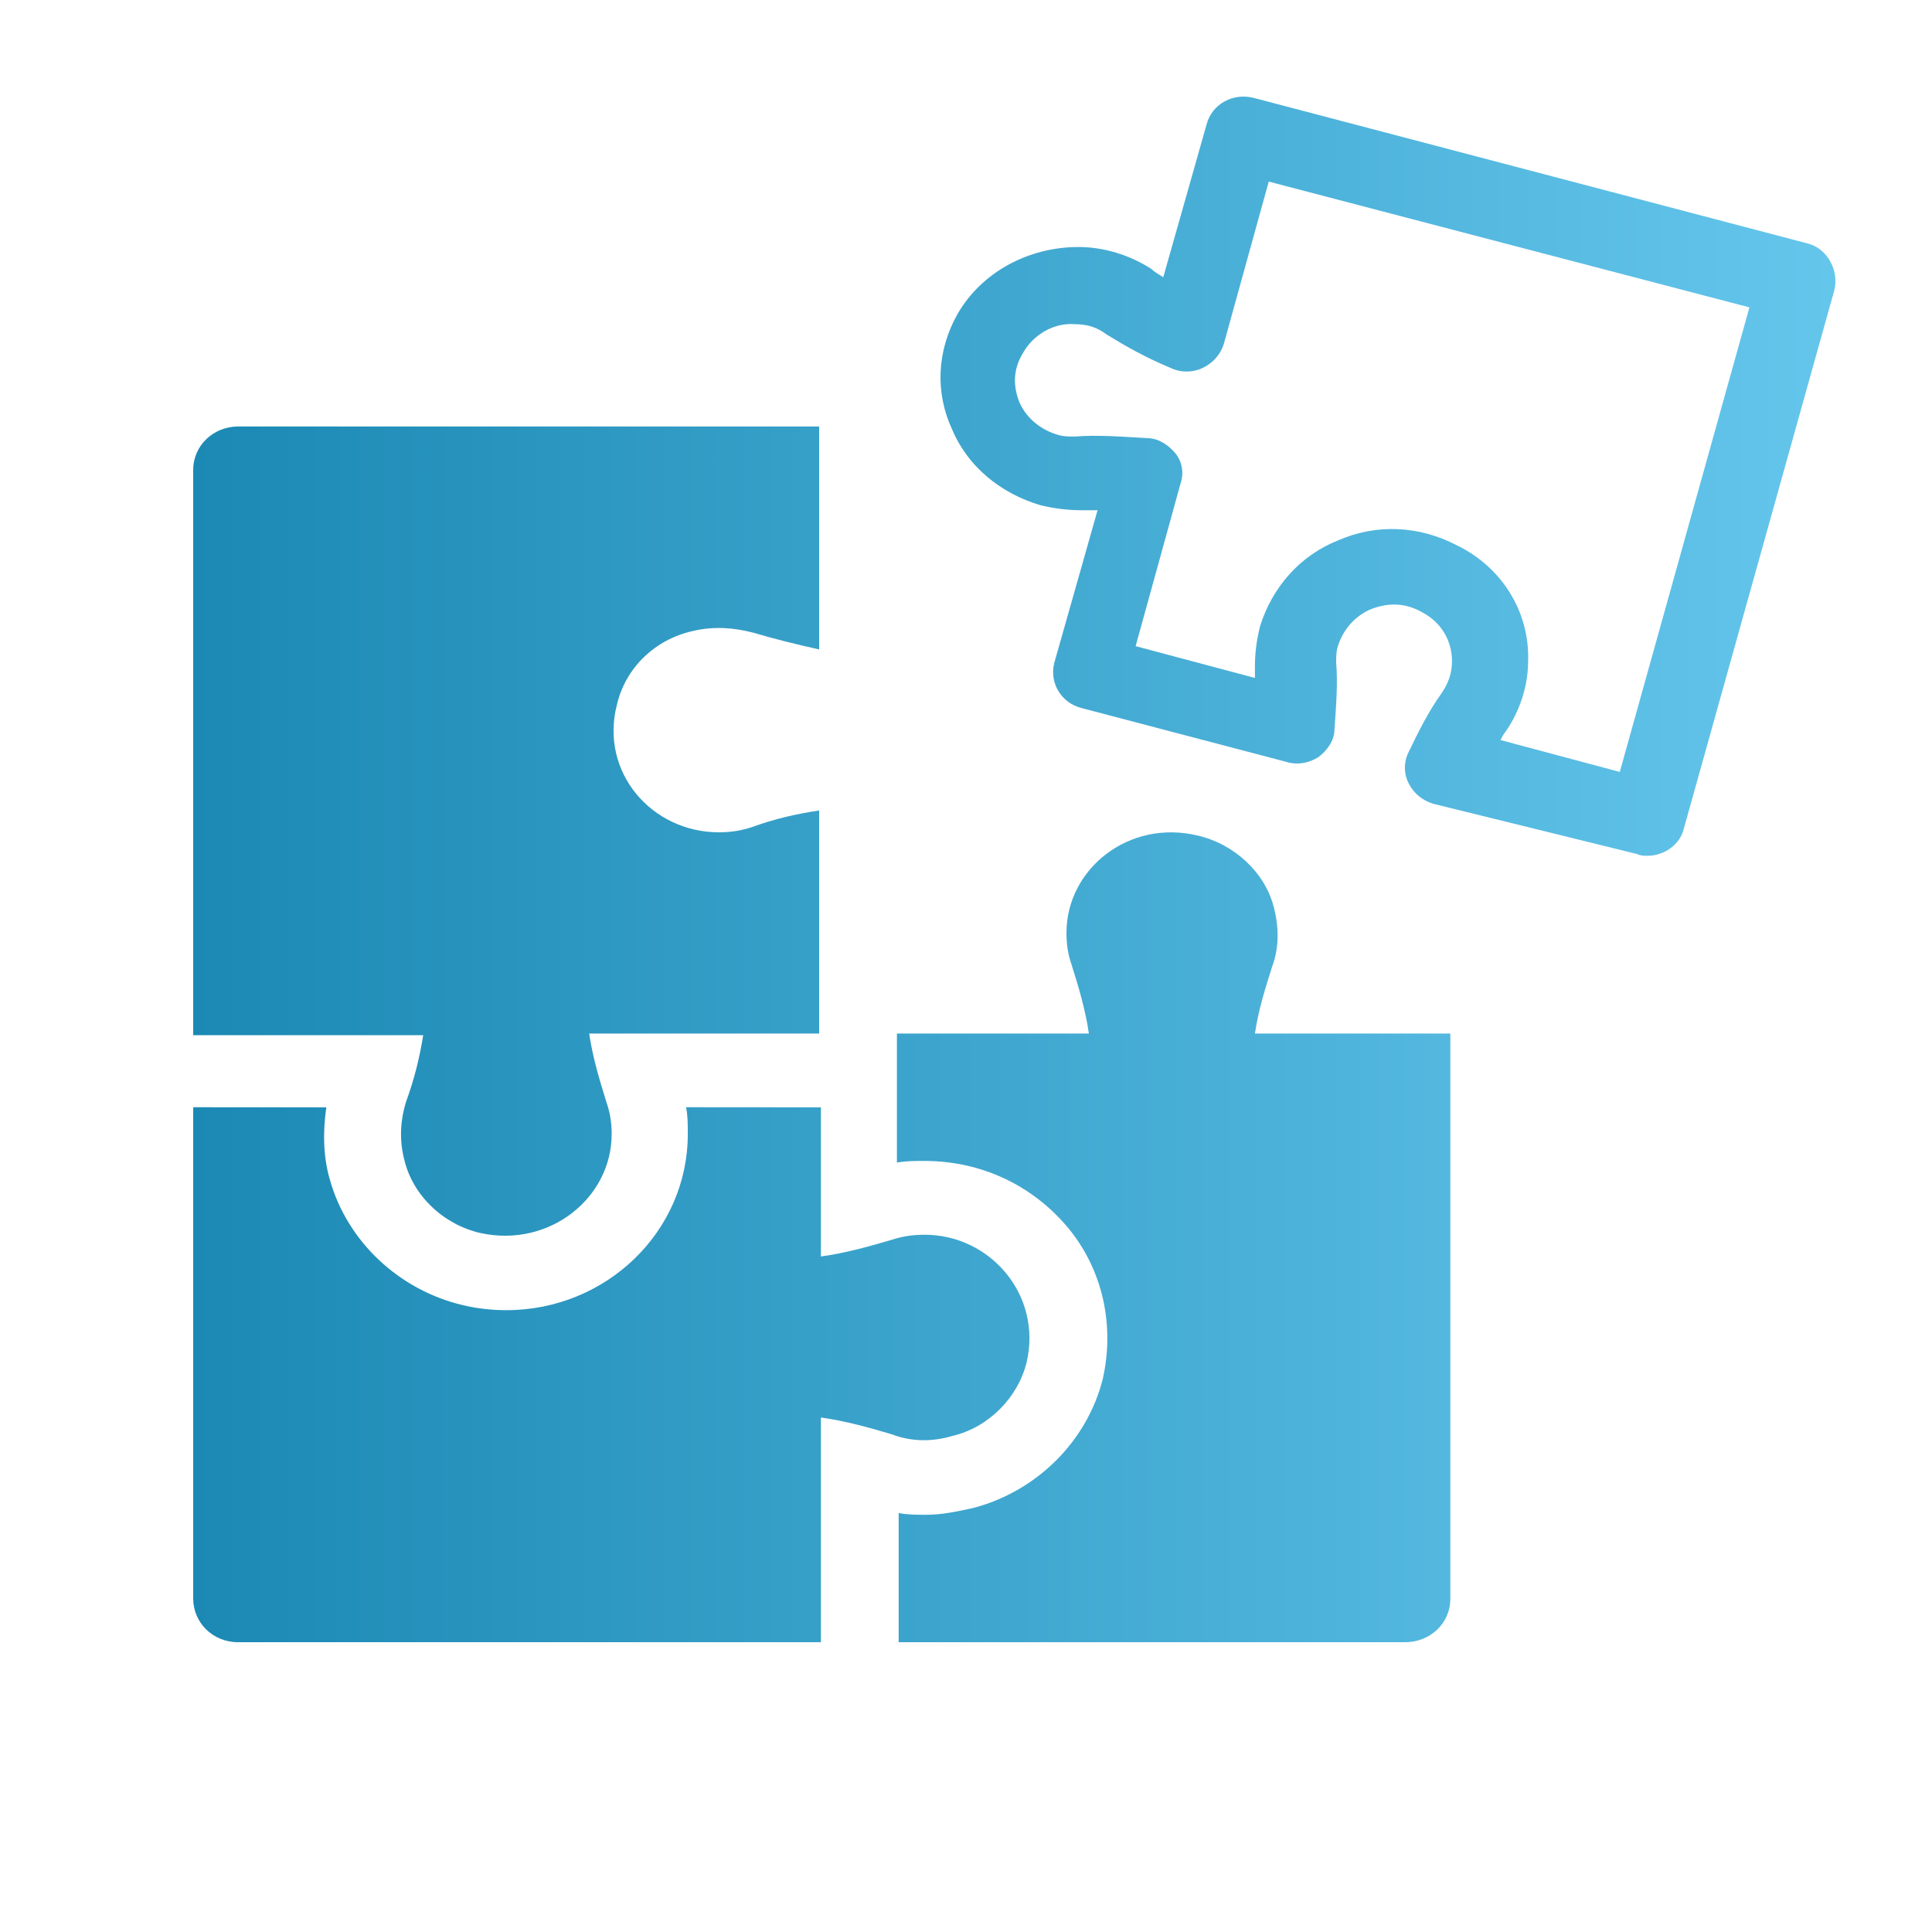 <svg width="20" height="20" viewBox="0 0 20 20" fill="none" xmlns="http://www.w3.org/2000/svg">
<path d="M18.719 2.522L12.973 1.012C12.758 0.96 12.543 1.081 12.49 1.29L12.042 2.87C11.988 2.835 11.953 2.817 11.917 2.783C11.702 2.644 11.433 2.557 11.165 2.557C10.646 2.557 10.162 2.817 9.912 3.251C9.697 3.633 9.679 4.067 9.858 4.449C10.019 4.831 10.36 5.109 10.771 5.23C10.914 5.265 11.058 5.282 11.201 5.282H11.362L10.914 6.862C10.861 7.07 10.986 7.279 11.201 7.331L13.313 7.886C13.42 7.921 13.546 7.904 13.653 7.834C13.743 7.765 13.814 7.661 13.814 7.557C13.832 7.296 13.85 7.07 13.832 6.862C13.832 6.793 13.832 6.741 13.85 6.689C13.904 6.515 14.029 6.376 14.19 6.307C14.369 6.237 14.548 6.237 14.727 6.341C14.924 6.446 15.031 6.637 15.031 6.845C15.031 6.966 14.995 7.07 14.924 7.175C14.799 7.348 14.691 7.557 14.584 7.782C14.53 7.886 14.53 8.008 14.584 8.112C14.637 8.216 14.727 8.286 14.834 8.32L16.947 8.841C16.983 8.859 17.018 8.859 17.054 8.859C17.233 8.859 17.394 8.737 17.43 8.581L18.988 3.008C19.041 2.8 18.916 2.574 18.719 2.522ZM16.768 7.991L15.533 7.661C15.551 7.626 15.569 7.591 15.586 7.574C15.73 7.366 15.819 7.105 15.819 6.845C15.837 6.341 15.551 5.873 15.085 5.647C14.691 5.439 14.244 5.421 13.85 5.595C13.456 5.751 13.17 6.081 13.045 6.48C13.009 6.619 12.991 6.758 12.991 6.897V7.018L11.756 6.689L12.221 5.005C12.257 4.901 12.239 4.779 12.167 4.692C12.096 4.605 11.988 4.536 11.881 4.536C11.595 4.519 11.362 4.501 11.129 4.519C11.058 4.519 11.004 4.519 10.95 4.501C10.771 4.449 10.628 4.328 10.556 4.172C10.485 3.998 10.485 3.824 10.592 3.651C10.7 3.46 10.914 3.338 11.129 3.356C11.255 3.356 11.362 3.39 11.451 3.46C11.648 3.581 11.863 3.703 12.114 3.807C12.221 3.859 12.346 3.859 12.454 3.807C12.561 3.755 12.633 3.668 12.668 3.564L13.134 1.88L18.11 3.182L16.768 7.991Z" fill="url(#paint0_linear_367_13115)"/>
<path d="M4.202 11.41C4.148 11.584 4.13 11.792 4.184 12.001C4.273 12.382 4.596 12.678 4.972 12.764C5.688 12.921 6.332 12.4 6.332 11.74C6.332 11.619 6.314 11.514 6.278 11.41C6.207 11.185 6.135 10.942 6.099 10.699H8.48V8.39C8.247 8.425 8.015 8.477 7.782 8.563C7.674 8.598 7.567 8.616 7.442 8.616C6.744 8.616 6.207 7.991 6.386 7.296C6.475 6.914 6.779 6.619 7.173 6.532C7.388 6.48 7.603 6.498 7.8 6.55C8.033 6.619 8.247 6.671 8.48 6.723L8.48 4.415H2.465C2.215 4.415 2 4.606 2 4.866V10.716H4.381C4.345 10.942 4.291 11.167 4.202 11.41Z" fill="url(#paint1_linear_367_13115)"/>
<path d="M13.17 10.004C13.241 9.813 13.241 9.605 13.188 9.397C13.098 9.032 12.776 8.737 12.4 8.65C11.684 8.477 11.04 8.997 11.04 9.657C11.04 9.779 11.057 9.883 11.093 9.987C11.165 10.213 11.237 10.456 11.272 10.699L9.285 10.699V12.035C9.375 12.018 9.465 12.018 9.572 12.018C10.145 12.018 10.682 12.261 11.058 12.712C11.416 13.146 11.541 13.719 11.416 14.274C11.255 14.917 10.735 15.438 10.073 15.611C9.912 15.646 9.751 15.681 9.59 15.681C9.5 15.681 9.393 15.681 9.303 15.663V17H14.548C14.799 17 15.014 16.809 15.014 16.549L15.014 10.699H12.991C13.027 10.456 13.098 10.23 13.17 10.004Z" fill="url(#paint2_linear_367_13115)"/>
<path d="M9.858 14.865C10.234 14.778 10.539 14.466 10.628 14.101C10.789 13.407 10.252 12.782 9.572 12.782C9.446 12.782 9.339 12.799 9.232 12.834C8.999 12.903 8.748 12.973 8.498 13.007V11.463L7.102 11.462C7.12 11.549 7.12 11.636 7.12 11.74C7.12 12.747 6.278 13.563 5.24 13.563C5.097 13.563 4.936 13.546 4.792 13.511C4.13 13.355 3.593 12.851 3.414 12.209C3.343 11.966 3.343 11.706 3.378 11.463L2 11.462V16.549C2 16.792 2.197 17 2.465 17H8.498L8.498 14.674C8.749 14.709 8.999 14.778 9.232 14.848C9.411 14.917 9.626 14.934 9.858 14.865Z" fill="url(#paint3_linear_367_13115)"/>
<defs>
<linearGradient id="paint0_linear_367_13115" x1="2" y1="1" x2="19" y2="1" gradientUnits="userSpaceOnUse">
<stop stop-color="#1B89B4"/>
<stop offset="1" stop-color="#65C6EC"/>
</linearGradient>
<linearGradient id="paint1_linear_367_13115" x1="2" y1="1" x2="19" y2="1" gradientUnits="userSpaceOnUse">
<stop stop-color="#1B89B4"/>
<stop offset="1" stop-color="#65C6EC"/>
</linearGradient>
<linearGradient id="paint2_linear_367_13115" x1="2" y1="1" x2="19" y2="1" gradientUnits="userSpaceOnUse">
<stop stop-color="#1B89B4"/>
<stop offset="1" stop-color="#65C6EC"/>
</linearGradient>
<linearGradient id="paint3_linear_367_13115" x1="2" y1="1" x2="19" y2="1" gradientUnits="userSpaceOnUse">
<stop stop-color="#1B89B4"/>
<stop offset="1" stop-color="#65C6EC"/>
</linearGradient>
</defs>
</svg>
